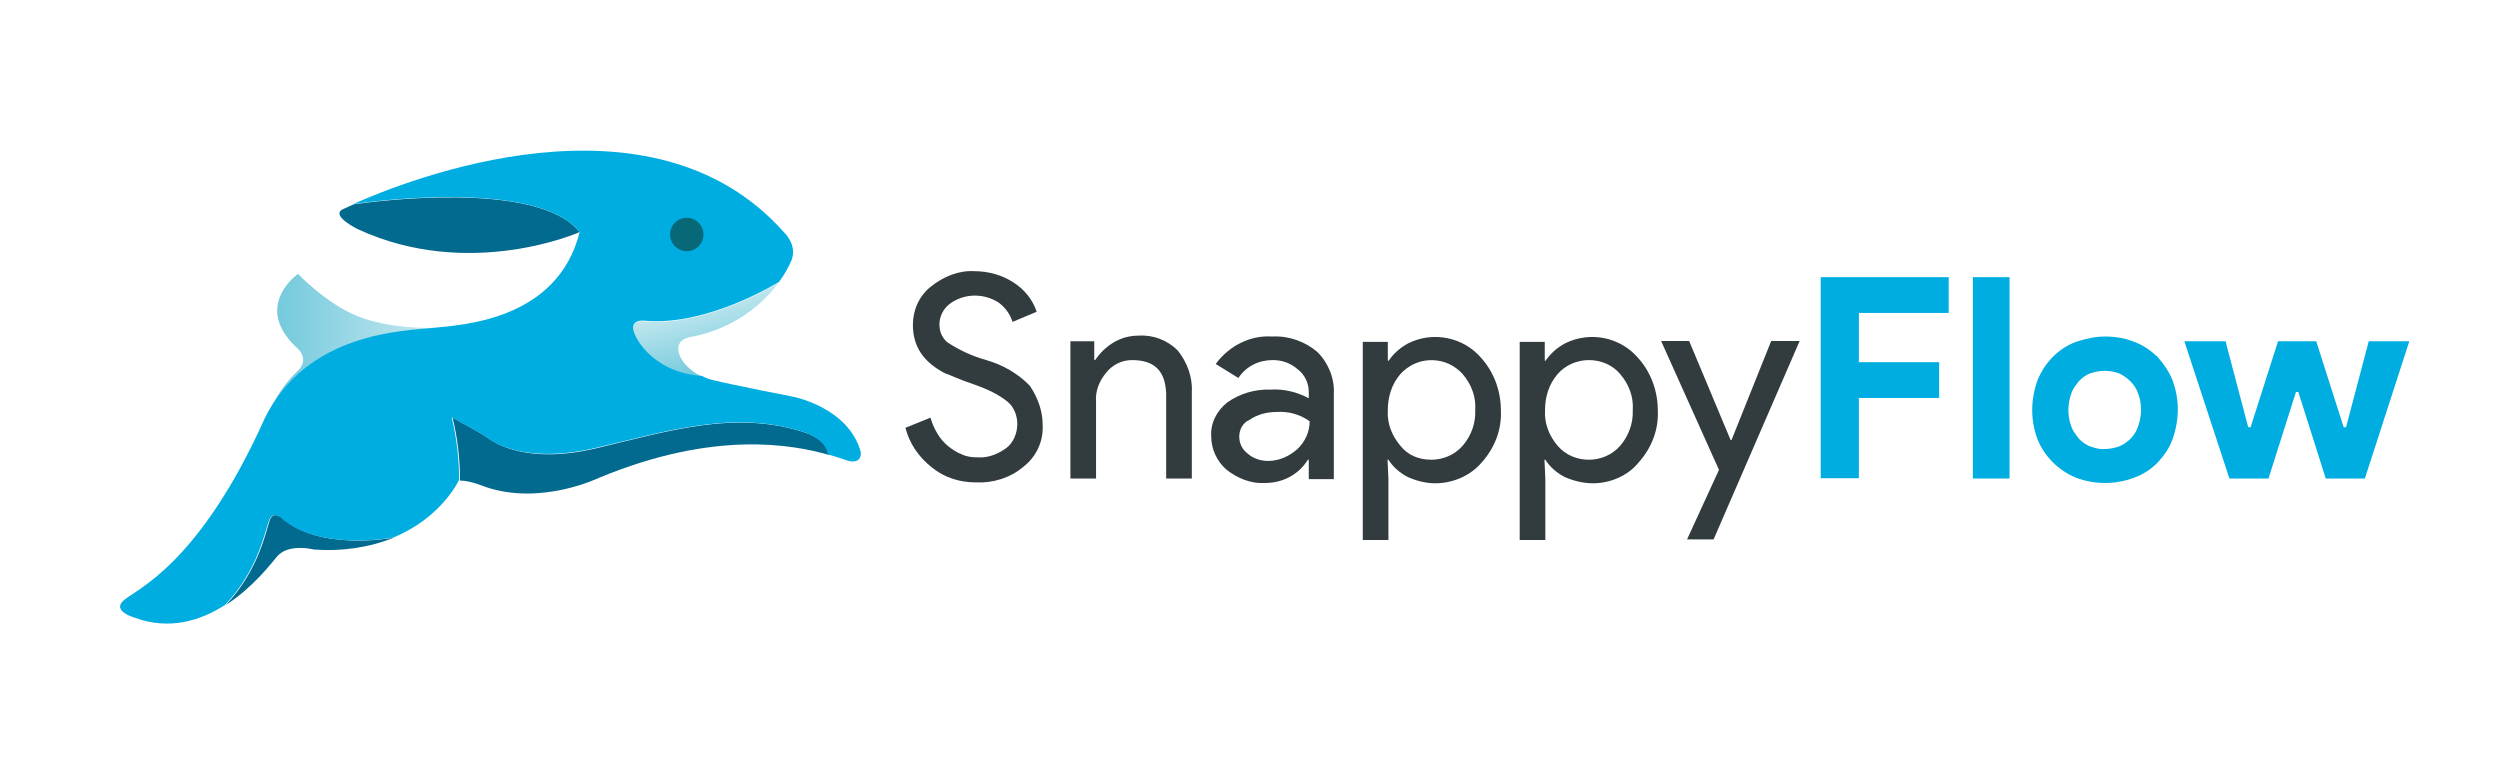 <?xml version="1.0" encoding="utf-8"?>
<!-- Generator: Adobe Illustrator 23.1.0, SVG Export Plug-In . SVG Version: 6.00 Build 0)  -->
<svg version="1.1" id="Layer_1" xmlns="http://www.w3.org/2000/svg" xmlns:xlink="http://www.w3.org/1999/xlink" x="0px" y="0px"
	 viewBox="0 0 838 259" style="enable-background:new 0 0 838 259;" xml:space="preserve">
<style type="text/css">
	.st0{display:none;}
	.st1{display:inline;}
	.st2{fill:#026A8F;}
	.st3{fill:url(#SVGID_1_);}
	.st4{fill:url(#SVGID_2_);}
	.st5{fill:#00ADE1;}
	.st6{fill:#076877;}
	.st7{fill:#FFFFFF;}
	.st8{fill:#323C3F;}
	.st9{fill:url(#SVGID_3_);}
	.st10{fill:url(#SVGID_4_);}
</style>
<g class="st0">
	<g class="st1">
		<path class="st2" d="M118.5,68.5c-2.2,1-3.5,1.6-3.5,1.6c-4.5,2.1,4.9,6.7,4.9,6.7c37.5,17.4,74.4,1,74.4,1
			C180.2,60,123.9,67.7,118.5,68.5z"/>
		
			<linearGradient id="SVGID_1_" gradientUnits="userSpaceOnUse" x1="91.643" y1="120.383" x2="144.233" y2="120.383" gradientTransform="matrix(1 0 0 -1 0 234)">
			<stop  offset="0" style="stop-color:#72C9DC"/>
			<stop  offset="0.995" style="stop-color:#C2E7EF"/>
		</linearGradient>
		<path class="st3" d="M91.6,135.3L91.6,135.3c14.5-22.8,41.8-24.3,52.3-25.2l0.3-0.2c0,0-13.6,0.4-24.3-3.9s-20-14.2-20-14.2
			s-15.1,10.5-0.9,24.3c0,0,5.6,4,0.4,8.6C96.2,127.8,93.6,131.4,91.6,135.3z"/>
		<path class="st2" d="M270.2,145.1c-23.9-8-47-0.3-70.5,5.2s-34.1-2-36.3-3.6c-2.2-1.6-11.7-6.7-11.7-6.7c1.7,6.9,2.5,14,2.5,21.1
			c3.2-0.1,8.5,2.1,8.5,2.1c18.6,6.4,38-3,38-3c38.7-16.1,65-11.2,77.2-7.7C277.2,147.2,270.2,145.1,270.2,145.1z"/>
		<path class="st2" d="M94.4,173.5c0,0-2.8-2.4-4,0.9c-1.2,3.4-3.6,16.7-14.7,28.4c9-5.8,15.2-13.9,17.2-16.3
			c3.9-4.5,12.3-2.3,12.3-2.3c9.2,0.7,18.4-0.6,26.9-4C131.1,180.4,106.9,184.8,94.4,173.5z"/>
		
			<linearGradient id="SVGID_2_" gradientUnits="userSpaceOnUse" x1="242.47" y1="109.783" x2="236.332" y2="132.697" gradientTransform="matrix(1 0 0 -1 0 234)">
			<stop  offset="0" style="stop-color:#72C9DC"/>
			<stop  offset="1" style="stop-color:#C2E7EF"/>
		</linearGradient>
		<path class="st4" d="M216,107.7c0,0-3.7-0.5-3.8,2.3c-0.1,2.8,6.2,15.1,22.9,16.2h0.1c-4-1.9-7.2-5.2-7.8-8.6
			c-0.7-4.4,4.9-4.8,4.9-4.8c11.5-2.3,21.7-8.7,28.8-18.1l0,0C261.1,94.7,237.2,109.7,216,107.7z"/>
		<path class="st5" d="M288.5,151.4c-4.2-14.9-22.6-18.4-22.6-18.4s-21.4-4.2-27-5.6c-1.3-0.3-2.5-0.8-3.7-1.4h-0.1
			c-16.7-1.2-23-13.5-22.9-16.2c0.1-2.8,3.8-2.3,3.8-2.3c21.2,2,45.1-13,45.1-13l0,0c1.7-2.2,3.1-4.7,4.2-7.2c2-5.2-2.3-9.2-2.3-9.2
			c-44.5-50.6-126.7-17.7-144.6-9.7c5.4-0.8,61.7-8.5,75.9,9.4c-7.4,29.5-39.2,31.1-49.2,32.1s-42.4,1.6-56.4,30.4
			c-21.9,48.9-43.1,57.3-47.2,60.9c-4.2,3.6,3.5,5.8,3.5,5.8c11.8,4.4,22.3,1,30.4-4.2c11.2-11.7,13.5-25.1,14.8-28.4
			c1.3-3.3,4-0.9,4-0.9c12.5,11.3,36.8,6.8,37.6,6.7c16.3-6.7,22-19.2,22-19.2h0.1c0-7.1-0.8-14.2-2.5-21.1c0,0,9.6,5.1,11.7,6.7
			c2.2,1.6,12.8,9,36.3,3.6c23.5-5.4,46.6-13.2,70.5-5.2c0,0,6.9,2.2,7.6,7.3c3.9,1.1,6.4,2.1,7.4,2.3
			C289.2,155.3,288.5,151.4,288.5,151.4z"/>
		<circle class="st6" cx="230.2" cy="78.6" r="5.6"/>
	</g>
	<g class="st1">
		<path class="st7" d="M349.9,142.3c0.3,5.5-2.1,10.7-6.5,14.1c-4.4,3.7-10.2,5.5-16,5.2c-5.2,0-10.5-1.6-14.6-5
			c-4.4-3.4-7.6-8.1-8.9-13.3l8.4-3.4c0.5,1.8,1.3,3.7,2.4,5.5c1,1.6,2.1,2.9,3.7,4.2c1.3,1,2.9,2.1,4.4,2.6c1.6,0.8,3.4,1,5.2,1
			c3.4,0.3,6.8-1,9.7-3.1c2.4-1.8,3.7-5,3.7-8.1c0-2.6-1-5.5-3.1-7.3c-3.1-2.6-7.1-4.4-11-5.8c-5.5-1.8-8.6-3.4-10.2-3.9
			c-7.1-3.7-10.7-8.9-10.7-16.2c0-5,2.1-9.7,6-12.8c4.2-3.4,9.4-5.5,14.6-5.2c4.7,0,9.4,1.3,13.3,3.9c3.7,2.4,6.3,5.8,7.6,9.7
			l-8.1,3.4c-0.8-2.6-2.4-4.7-4.4-6.3c-5-3.4-11.8-3.4-16.7,0.3c-2.1,1.6-3.4,4.2-3.4,6.8c0,2.4,0.8,4.4,2.6,6
			c3.9,2.6,8.4,4.7,13.1,6c5.5,1.6,10.5,4.4,14.6,8.6C348.3,133.4,349.9,137.9,349.9,142.3z"/>
		<path class="st7" d="M358.7,114.3h8.4v6.3h0.3c1.6-2.4,3.7-4.4,6-5.8c2.6-1.6,5.5-2.4,8.6-2.4c5-0.3,9.7,1.6,13.1,5
			c3.1,3.9,5,8.9,4.7,13.9v29h-8.6v-28.5c-0.3-7.6-3.9-11.2-11.5-11.2c-3.4,0-6.5,1.6-8.6,4.2c-2.4,2.9-3.7,6.3-3.4,9.9v25.6H359
			v-46H358.7z"/>
		<path class="st7" d="M426.7,112.8c5.5-0.3,11,1.6,15.2,5.2c3.7,3.7,5.8,8.9,5.5,14.1v28.5H439v-6.5h-0.3c-3.1,5-8.4,7.8-14.4,7.8
			c-4.7,0.3-9.2-1.6-12.8-4.4c-3.4-2.9-5.2-7.1-5.2-11.2c-0.3-4.4,1.8-8.6,5.5-11.5c4.2-2.9,9.2-4.4,14.4-4.2
			c4.4-0.3,8.9,0.8,12.8,2.9v-2.1c0-2.9-1.3-5.8-3.7-7.6c-2.4-2.1-5.2-3.1-8.4-3.1c-4.7,0-8.9,2.1-11.5,6l-7.6-4.7
			C412.4,115.9,419.4,112.2,426.7,112.8z M415.8,146.2c0,2.4,1,4.4,2.9,5.8c1.8,1.6,4.2,2.4,6.8,2.4c3.7,0,7.1-1.6,9.7-3.9
			c2.6-2.4,4.2-5.8,4.2-9.4c-3.4-2.4-7.3-3.4-11.2-3.1c-3.1,0-6.3,0.8-8.9,2.6C417.1,141.5,415.8,143.9,415.8,146.2z"/>
		<path class="st7" d="M481.4,161.9c-3.1,0-6.3-0.8-9.2-2.1c-2.6-1.3-5-3.4-6.5-5.8h-0.3l0.3,6.5V181h-8.6v-66.4h8.4v6.3h0.3
			c1.6-2.4,3.9-4.4,6.5-5.8c8.4-4.2,18.6-2.1,24.6,5c4.2,4.7,6.5,11,6.5,17.5c0.3,6.5-2.1,12.6-6.5,17.5
			C493.2,159.3,487.4,161.9,481.4,161.9z M480.1,154.1c3.9,0,7.8-1.6,10.5-4.7c2.9-3.4,4.4-7.6,4.2-12c0.3-4.4-1.3-8.6-4.2-12
			c-5.2-5.8-14.1-6.3-19.9-1c-0.3,0.3-0.8,0.8-1,1c-2.9,3.4-4.2,7.6-4.2,12c-0.3,4.4,1.3,8.6,4.2,12
			C472.3,152.5,475.9,154.1,480.1,154.1L480.1,154.1z"/>
		<path class="st7" d="M534.2,161.9c-3.1,0-6.5-0.8-9.4-2.1c-2.6-1.3-5-3.4-6.5-5.8H518l0.3,6.5V181h-8.6v-66.4h8.4v6.3h0.3
			c1.6-2.4,3.9-4.4,6.5-5.8c8.4-4.2,18.6-2.1,24.6,5c4.2,4.7,6.5,11,6.5,17.5c0.3,6.5-2.1,12.6-6.5,17.5
			C546,159.3,540.3,161.9,534.2,161.9z M532.9,154.1c3.9,0,7.8-1.6,10.5-4.7c2.9-3.4,4.4-7.6,4.2-12c0.3-4.4-1.3-8.6-4.2-12
			c-2.6-3.1-6.5-4.7-10.5-4.7c-3.9,0-7.8,1.6-10.5,4.7c-2.9,3.4-4.2,7.6-4.2,12c-0.3,4.4,1.3,8.6,4.2,12
			C525.1,152.5,529,154.1,532.9,154.1L532.9,154.1z"/>
		<path class="st7" d="M603.6,114.3l-28.8,66.4h-8.9l10.7-23.3l-19.4-43.2h9.4l13.9,33.2h0.3l13.3-33.2H603.6z"/>
		<path class="st5" d="M610.6,92.9h42.9v12h-30.1v16.5h26.9v12h-26.9v26.9h-12.8V92.9z"/>
		<path class="st5" d="M661.6,160.4V92.9h12.3v67.5H661.6z"/>
		<path class="st5" d="M705.8,112.8c3.4,0,6.8,0.5,9.9,1.8c2.9,1,5.5,2.9,7.8,5c2.1,2.4,3.9,5,5,7.8c2.4,6.3,2.4,13.3,0,19.9
			c-1,2.9-2.9,5.5-5,7.8c-2.1,2.1-4.7,3.9-7.8,5c-6.3,2.4-13.3,2.4-19.6,0c-5.8-2.4-10.5-7.1-12.8-12.8c-2.4-6.3-2.4-13.3,0-19.9
			c2.4-5.8,6.8-10.5,12.8-12.8C699.3,113.6,702.4,112.8,705.8,112.8z M705.8,150.4c1.6,0,3.1-0.3,4.7-0.8c3.1-1.3,5.5-3.7,6.5-6.8
			c1.3-3.7,1.3-7.6,0-11c-1-3.1-3.7-5.5-6.5-6.8c-1.6-0.5-3.1-0.8-4.7-0.8c-1.6,0-3.1,0.3-4.7,0.8c-1.6,0.5-2.9,1.6-3.9,2.6
			c-1,1.3-2.1,2.6-2.6,4.2c-1.3,3.7-1.3,7.6,0,11c0.5,1.6,1.6,2.9,2.6,4.2c1,1,2.4,2.1,3.9,2.6C702.7,150.2,704.2,150.7,705.8,150.4
			L705.8,150.4z"/>
		<path class="st5" d="M732.5,114.3h13.9l7.6,28.8h0.8l9.2-28.8h12.8l9.2,28.8h0.8l7.6-28.8h13.6l-14.9,46h-13.1l-9.2-29h-0.8
			l-9.2,29h-13.1L732.5,114.3z"/>
	</g>
</g>
<g>
	<g>
		<path class="st8" d="M349.5,142.4c0.3,5.5-2.1,10.7-6.5,14.1c-4.4,3.7-10.2,5.5-16,5.2c-5.2,0-10.5-1.6-14.6-5
			c-4.4-3.4-7.6-8.1-8.9-13.3l8.4-3.4c0.5,1.8,1.3,3.7,2.4,5.5c1,1.6,2.1,2.9,3.7,4.2c1.3,1,2.9,2.1,4.4,2.6c1.6,0.8,3.4,1,5.2,1
			c3.4,0.3,6.8-1,9.7-3.1c2.4-1.8,3.7-5,3.7-8.1c0-2.6-1-5.5-3.1-7.3c-3.1-2.6-7.1-4.4-11-5.8c-5.5-1.8-8.6-3.4-10.2-3.9
			c-7.1-3.7-10.7-8.9-10.7-16.2c0-5,2.1-9.7,6-12.8c4.2-3.4,9.4-5.5,14.6-5.2c4.7,0,9.4,1.3,13.3,3.9c3.7,2.4,6.3,5.8,7.6,9.7
			l-8.1,3.4c-0.8-2.6-2.4-4.7-4.4-6.3c-5-3.4-11.8-3.4-16.7,0.3c-2.1,1.6-3.4,4.2-3.4,6.8c0,2.4,0.8,4.4,2.6,6
			c3.9,2.6,8.4,4.7,13.1,6c5.5,1.6,10.5,4.4,14.6,8.6C348,133.5,349.5,137.9,349.5,142.4z"/>
		<path class="st8" d="M358.4,114.4h8.4v6.3h0.3c1.6-2.4,3.7-4.4,6-5.8c2.6-1.6,5.5-2.4,8.6-2.4c5-0.3,9.7,1.6,13.1,5
			c3.1,3.9,5,8.9,4.7,13.9v29h-8.6v-28.5c-0.3-7.6-3.9-11.2-11.5-11.2c-3.4,0-6.5,1.6-8.6,4.2c-2.4,2.9-3.7,6.3-3.4,9.9v25.6h-8.6
			v-46H358.4z"/>
		<path class="st8" d="M426.4,112.8c5.5-0.3,11,1.6,15.2,5.2c3.7,3.7,5.8,8.9,5.5,14.1v28.5h-8.4v-6.5h-0.3c-3.1,5-8.4,7.8-14.4,7.8
			c-4.7,0.3-9.2-1.6-12.8-4.4c-3.4-2.9-5.2-7.1-5.2-11.2c-0.3-4.4,1.8-8.6,5.5-11.5c4.2-2.9,9.2-4.4,14.4-4.2
			c4.4-0.3,8.9,0.8,12.8,2.9v-2.1c0-2.9-1.3-5.8-3.7-7.6c-2.4-2.1-5.2-3.1-8.4-3.1c-4.7,0-8.9,2.1-11.5,6l-7.6-4.7
			C412,115.9,419.1,112.3,426.4,112.8z M415.4,146.3c0,2.4,1,4.4,2.9,5.8c1.8,1.6,4.2,2.4,6.8,2.4c3.7,0,7.1-1.6,9.7-3.9
			c2.6-2.4,4.2-5.8,4.2-9.4c-3.4-2.4-7.3-3.4-11.2-3.1c-3.1,0-6.3,0.8-8.9,2.6C416.7,141.6,415.4,143.9,415.4,146.3z"/>
		<path class="st8" d="M481.1,162c-3.1,0-6.3-0.8-9.2-2.1c-2.6-1.3-5-3.4-6.5-5.8h-0.3l0.3,6.5v20.4h-8.6v-66.4h8.4v6.3h0.3
			c1.6-2.4,3.9-4.4,6.5-5.8c8.4-4.2,18.6-2.1,24.6,5c4.2,4.7,6.5,11,6.5,17.5c0.3,6.5-2.1,12.6-6.5,17.5
			C492.9,159.4,487.1,162,481.1,162z M479.8,154.1c3.9,0,7.8-1.6,10.5-4.7c2.9-3.4,4.4-7.6,4.2-12c0.3-4.4-1.3-8.6-4.2-12
			c-5.2-5.8-14.1-6.3-19.9-1c-0.3,0.3-0.8,0.8-1,1c-2.9,3.4-4.2,7.6-4.2,12c-0.3,4.4,1.3,8.6,4.2,12
			C471.9,152.6,475.6,154.1,479.8,154.1L479.8,154.1z"/>
		<path class="st8" d="M533.9,162c-3.1,0-6.5-0.8-9.4-2.1c-2.6-1.3-5-3.4-6.5-5.8h-0.3l0.3,6.5v20.4h-8.6v-66.4h8.4v6.3h0.3
			c1.6-2.4,3.9-4.4,6.5-5.8c8.4-4.2,18.6-2.1,24.6,5c4.2,4.7,6.5,11,6.5,17.5c0.3,6.5-2.1,12.6-6.5,17.5
			C545.7,159.4,539.9,162,533.9,162z M532.6,154.1c3.9,0,7.8-1.6,10.5-4.7c2.9-3.4,4.4-7.6,4.2-12c0.3-4.4-1.3-8.6-4.2-12
			c-2.6-3.1-6.5-4.7-10.5-4.7c-3.9,0-7.8,1.6-10.5,4.7c-2.9,3.4-4.2,7.6-4.2,12c-0.3,4.4,1.3,8.6,4.2,12
			C524.8,152.6,528.7,154.1,532.6,154.1L532.6,154.1z"/>
		<path class="st8" d="M603.2,114.4l-28.8,66.4h-8.9l10.7-23.3l-19.4-43.2h9.4l13.9,33.2h0.3l13.3-33.2H603.2z"/>
		<path class="st5" d="M610.3,92.9h42.9v12h-30.1v16.5H650v12h-26.9v26.9h-12.8V92.9z"/>
		<path class="st5" d="M661.3,160.4V92.9h12.3v67.5H661.3z"/>
		<path class="st5" d="M705.5,112.8c3.4,0,6.8,0.5,9.9,1.8c2.9,1,5.5,2.9,7.8,5c2.1,2.4,3.9,5,5,7.8c2.4,6.3,2.4,13.3,0,19.9
			c-1,2.9-2.9,5.5-5,7.8c-2.1,2.1-4.7,3.9-7.8,5c-6.3,2.4-13.3,2.4-19.6,0c-5.8-2.4-10.5-7.1-12.8-12.8c-2.4-6.3-2.4-13.3,0-19.9
			c2.4-5.8,6.8-10.5,12.8-12.8C699,113.6,702.1,112.8,705.5,112.8z M705.5,150.5c1.6,0,3.1-0.3,4.7-0.8c3.1-1.3,5.5-3.7,6.5-6.8
			c1.3-3.7,1.3-7.6,0-11c-1-3.1-3.7-5.5-6.5-6.8c-1.6-0.5-3.1-0.8-4.7-0.8c-1.6,0-3.1,0.3-4.7,0.8c-1.6,0.5-2.9,1.6-3.9,2.6
			c-1,1.3-2.1,2.6-2.6,4.2c-1.3,3.7-1.3,7.6,0,11c0.5,1.6,1.6,2.9,2.6,4.2c1,1,2.4,2.1,3.9,2.6C702.4,150.2,703.9,150.7,705.5,150.5
			L705.5,150.5z"/>
		<path class="st5" d="M732.2,114.4H746l7.6,28.8h0.8l9.2-28.8h12.8l9.2,28.8h0.8l7.6-28.8h13.6l-14.9,46h-13.1l-9.2-29h-0.8
			l-9.2,29h-13.1L732.2,114.4z"/>
	</g>
	<g>
		<path class="st2" d="M118.5,68.5c-2.2,1-3.5,1.6-3.5,1.6c-4.5,2.1,4.9,6.7,4.9,6.7c37.5,17.4,74.4,1,74.4,1
			C180.2,60,123.9,67.7,118.5,68.5z"/>
		
			<linearGradient id="SVGID_3_" gradientUnits="userSpaceOnUse" x1="91.643" y1="120.383" x2="144.233" y2="120.383" gradientTransform="matrix(1 0 0 -1 0 234)">
			<stop  offset="0" style="stop-color:#72C9DC"/>
			<stop  offset="0.995" style="stop-color:#C2E7EF"/>
		</linearGradient>
		<path class="st9" d="M91.6,135.3L91.6,135.3c14.5-22.8,41.8-24.3,52.3-25.2l0.3-0.2c0,0-13.6,0.4-24.3-3.9s-20-14.2-20-14.2
			s-15.1,10.5-0.9,24.3c0,0,5.6,4,0.4,8.6C96.2,127.8,93.6,131.4,91.6,135.3z"/>
		<path class="st2" d="M270.2,145.1c-23.9-8-47-0.3-70.5,5.2s-34.1-2-36.3-3.6c-2.2-1.6-11.7-6.7-11.7-6.7c1.7,6.9,2.5,14,2.5,21.1
			c3.2-0.1,8.5,2.1,8.5,2.1c18.6,6.4,38-3,38-3c38.7-16.1,65-11.2,77.2-7.7C277.2,147.2,270.2,145.1,270.2,145.1z"/>
		<path class="st2" d="M94.4,173.5c0,0-2.8-2.4-4,0.9c-1.2,3.4-3.6,16.7-14.7,28.4c9-5.8,15.2-13.9,17.2-16.3
			c3.9-4.5,12.3-2.3,12.3-2.3c9.2,0.7,18.4-0.6,26.9-4C131.1,180.4,106.9,184.8,94.4,173.5z"/>
		
			<linearGradient id="SVGID_4_" gradientUnits="userSpaceOnUse" x1="242.47" y1="109.783" x2="236.332" y2="132.697" gradientTransform="matrix(1 0 0 -1 0 234)">
			<stop  offset="0" style="stop-color:#72C9DC"/>
			<stop  offset="1" style="stop-color:#C2E7EF"/>
		</linearGradient>
		<path class="st10" d="M216,107.7c0,0-3.7-0.5-3.8,2.3c-0.1,2.8,6.2,15.1,22.9,16.2h0.1c-4-1.9-7.2-5.2-7.8-8.6
			c-0.7-4.4,4.9-4.8,4.9-4.8c11.5-2.3,21.7-8.7,28.8-18.1l0,0C261.1,94.7,237.2,109.7,216,107.7z"/>
		<path class="st5" d="M288.5,151.4c-4.2-14.9-22.6-18.4-22.6-18.4s-21.4-4.2-27-5.6c-1.3-0.3-2.5-0.8-3.7-1.4h-0.1
			c-16.7-1.2-23-13.5-22.9-16.2c0.1-2.8,3.8-2.3,3.8-2.3c21.2,2,45.1-13,45.1-13l0,0c1.7-2.2,3.1-4.7,4.2-7.2c2-5.2-2.3-9.2-2.3-9.2
			c-44.5-50.6-126.7-17.7-144.6-9.7c5.4-0.8,61.7-8.5,75.9,9.4c-7.4,29.5-39.2,31.1-49.2,32.1s-42.4,1.6-56.4,30.4
			c-21.9,48.9-43.1,57.3-47.2,60.9c-4.2,3.6,3.5,5.8,3.5,5.8c11.8,4.4,22.3,1,30.4-4.2c11.2-11.7,13.5-25.1,14.8-28.4
			c1.3-3.3,4-0.9,4-0.9c12.5,11.3,36.8,6.8,37.6,6.7c16.3-6.7,22-19.2,22-19.2h0.1c0-7.1-0.8-14.2-2.5-21.1c0,0,9.6,5.1,11.7,6.7
			c2.2,1.6,12.8,9,36.3,3.6c23.5-5.4,46.6-13.2,70.5-5.2c0,0,6.9,2.2,7.6,7.3c3.9,1.1,6.4,2.1,7.4,2.3
			C289.2,155.3,288.5,151.4,288.5,151.4z"/>
		<circle class="st6" cx="230.2" cy="78.6" r="5.6"/>
	</g>
</g>
</svg>
